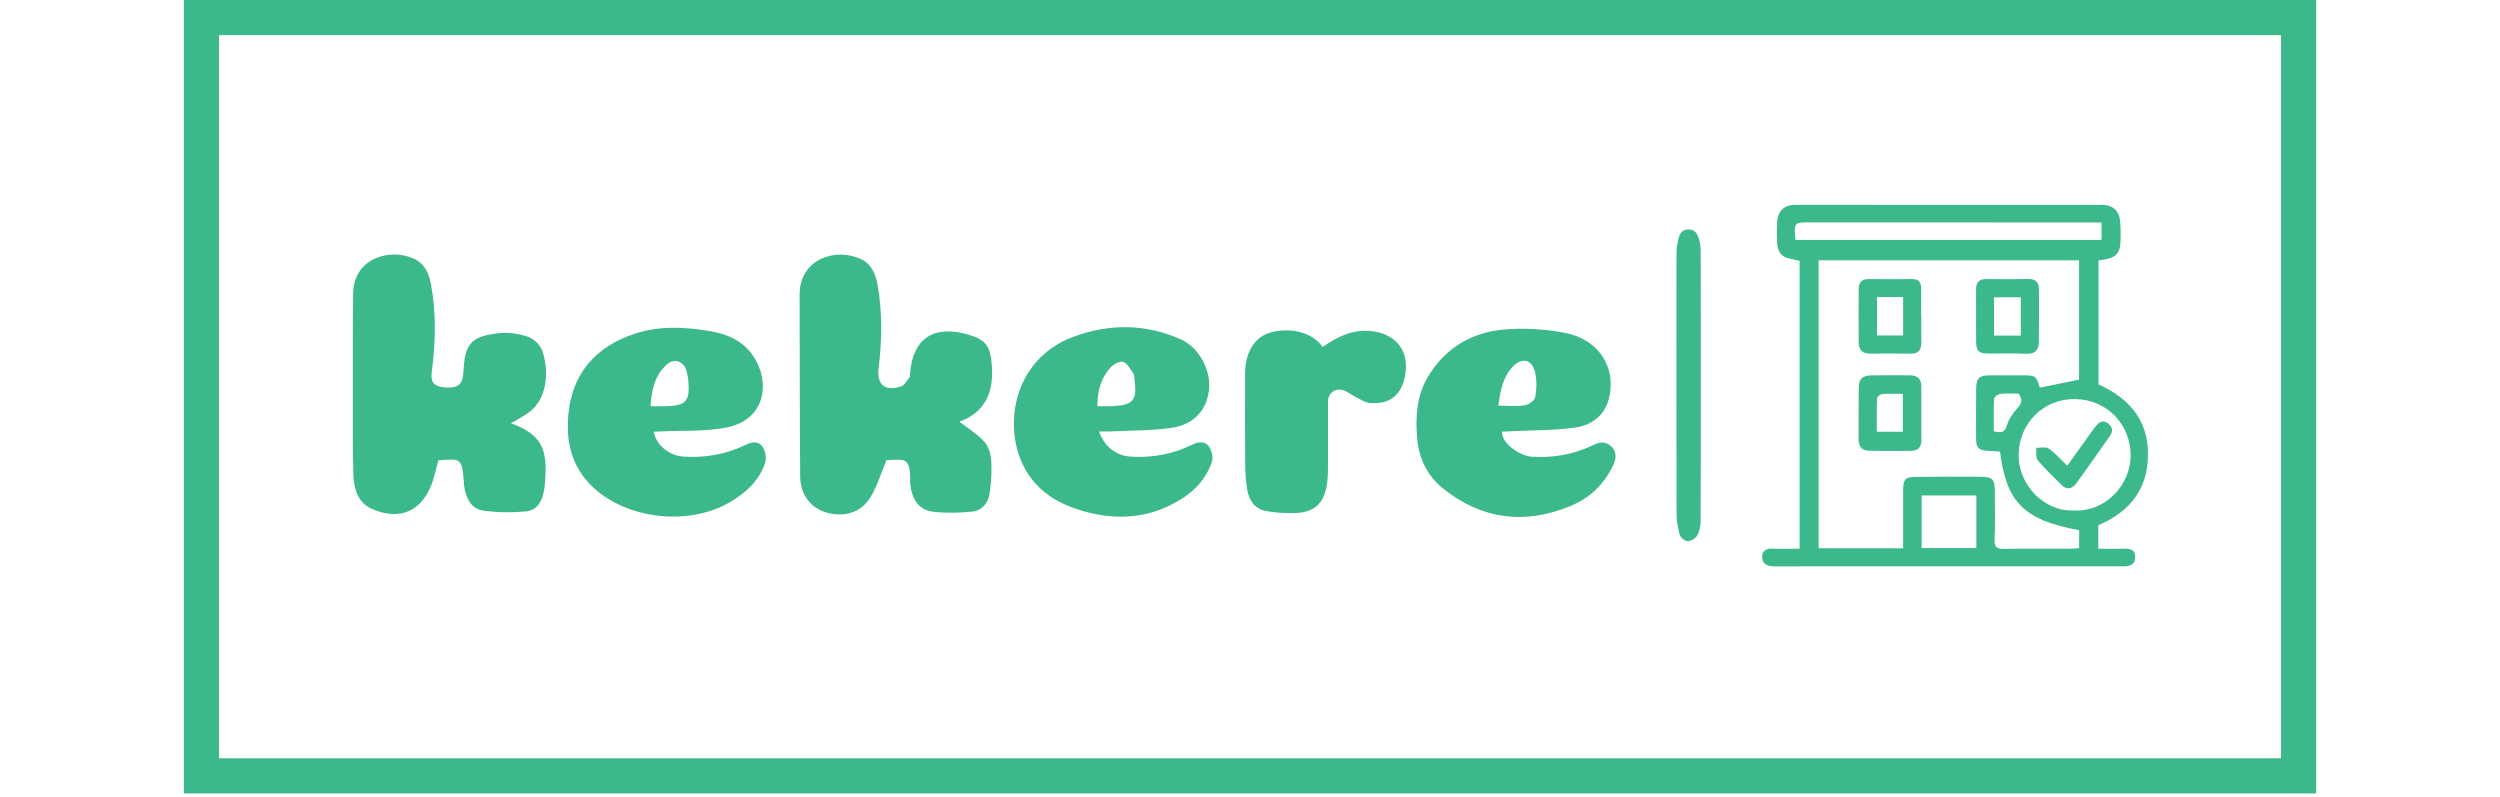 <svg width="182" height="58" viewBox="0 0 182 68" fill="none" xmlns="http://www.w3.org/2000/svg">
<path d="M163.404 44.828C163.404 45.5 163.404 46.125 163.404 46.837C164.112 46.837 164.785 46.846 165.457 46.833C165.985 46.824 166.537 46.799 166.55 47.524C166.563 48.245 166.058 48.34 165.465 48.338C159.513 48.331 153.561 48.332 147.607 48.334C143.647 48.334 139.687 48.327 135.727 48.345C135.11 48.349 134.716 48.109 134.709 47.515C134.703 47.076 135.01 46.809 135.521 46.827C136.296 46.855 137.075 46.835 137.909 46.835C137.909 38.606 137.909 30.451 137.909 22.265C137.608 22.196 137.299 22.122 136.991 22.055C136.313 21.91 136.04 21.423 135.999 20.801C135.958 20.173 135.963 19.539 135.997 18.911C136.043 18.019 136.621 17.482 137.509 17.482C146.236 17.48 154.964 17.48 163.69 17.485C164.677 17.485 165.208 17.997 165.279 18.993C165.305 19.37 165.303 19.749 165.309 20.126C165.331 21.68 165.019 22.038 163.423 22.226C163.423 25.736 163.423 29.254 163.423 32.81C166.281 34.085 167.918 36.22 167.609 39.5C167.368 42.128 165.803 43.806 163.404 44.828ZM155.014 38.541C154.646 38.519 154.323 38.497 153.998 38.478C153.178 38.435 152.976 38.236 152.972 37.423C152.966 36.01 152.966 34.598 152.977 33.186C152.985 32.272 153.228 32.039 154.159 32.034C155.042 32.028 155.925 32.032 156.807 32.034C158.078 32.037 158.078 32.037 158.417 33.087C159.515 32.862 160.604 32.639 161.761 32.402C161.761 29.068 161.761 25.658 161.761 22.222C154.315 22.222 146.936 22.222 139.531 22.222C139.531 30.445 139.531 38.621 139.531 46.797C141.949 46.797 144.311 46.797 146.747 46.797C146.747 45.129 146.745 43.497 146.747 41.864C146.749 40.898 146.903 40.712 147.878 40.701C149.694 40.68 151.511 40.686 153.327 40.693C154.379 40.697 154.568 40.894 154.572 41.936C154.576 43.298 154.615 44.662 154.551 46.021C154.52 46.723 154.769 46.862 155.412 46.849C157.303 46.81 159.195 46.837 161.087 46.833C161.302 46.833 161.52 46.801 161.769 46.781C161.769 46.231 161.769 45.738 161.769 45.255C157.067 44.386 155.56 42.897 155.014 38.541ZM161.319 43.57C164.155 43.7 166.175 41.241 166.167 38.887C166.158 36.207 164.157 34.12 161.453 34.063C158.777 34.007 156.67 36.06 156.605 38.757C156.54 41.349 158.768 43.683 161.319 43.57ZM137.558 20.481C146.293 20.481 154.979 20.481 163.679 20.481C163.679 19.966 163.679 19.506 163.679 18.987C163.317 18.987 163.019 18.987 162.72 18.987C154.752 18.985 146.782 18.985 138.814 18.981C137.42 18.981 137.42 18.978 137.558 20.481ZM148.323 42.291C148.323 43.861 148.323 45.33 148.323 46.781C149.921 46.781 151.443 46.781 152.994 46.781C152.994 45.255 152.994 43.787 152.994 42.291C151.402 42.291 149.878 42.291 148.323 42.291ZM154.484 36.819C155.036 36.928 155.408 36.999 155.603 36.306C155.759 35.754 156.146 35.234 156.536 34.795C156.906 34.379 156.928 34.048 156.608 33.6C156.088 33.6 155.559 33.561 155.038 33.621C154.839 33.643 154.516 33.885 154.509 34.041C154.458 34.959 154.484 35.884 154.484 36.819Z" fill="#3CB98A"/>
<path d="M27.923 36.129C30.285 36.988 31.014 38.103 30.865 40.598C30.843 40.975 30.824 41.355 30.768 41.728C30.625 42.691 30.226 43.559 29.172 43.653C27.986 43.761 26.767 43.746 25.589 43.588C24.495 43.441 24.095 42.514 23.93 41.511C23.906 41.362 23.907 41.21 23.896 41.059C23.746 39.171 23.677 39.115 21.726 39.292C21.516 40.032 21.377 40.803 21.081 41.507C20.035 43.999 17.989 44.339 15.952 43.386C14.858 42.875 14.501 41.674 14.468 40.5C14.412 38.458 14.425 36.415 14.425 34.371C14.425 31.27 14.412 28.167 14.451 25.065C14.488 21.958 17.703 21.141 19.699 22.109C20.548 22.521 20.925 23.341 21.092 24.238C21.555 26.717 21.49 29.205 21.169 31.692C21.053 32.586 21.282 32.933 22.127 33.046C23.248 33.195 23.753 32.887 23.837 32.002C23.855 31.801 23.876 31.601 23.887 31.4C24.021 29.116 24.812 28.698 26.834 28.442C27.654 28.338 28.559 28.475 29.35 28.733C29.846 28.895 30.404 29.413 30.581 29.9C31.14 31.443 31.123 33.885 29.547 35.124C29.064 35.499 28.505 35.772 27.923 36.129Z" fill="#3CB98A"/>
<path d="M66.19 35.988C66.927 36.56 67.723 37.038 68.321 37.696C68.687 38.099 68.879 38.773 68.916 39.34C68.975 40.26 68.908 41.202 68.776 42.118C68.656 42.953 68.109 43.59 67.253 43.672C66.16 43.774 65.04 43.807 63.952 43.677C62.748 43.534 62.183 42.644 62.025 41.488C62.009 41.364 61.983 41.237 61.986 41.113C62.059 38.941 61.453 39.208 59.967 39.285C59.517 40.362 59.197 41.449 58.636 42.392C57.833 43.742 56.43 44.172 54.892 43.757C53.531 43.389 52.619 42.241 52.606 40.66C52.565 35.492 52.574 30.322 52.558 25.154C52.548 22.111 55.624 21.092 57.8 22.116C58.727 22.553 59.069 23.452 59.227 24.387C59.623 26.715 59.593 29.055 59.305 31.394C59.13 32.812 59.803 33.418 61.197 32.992C61.507 32.898 61.719 32.461 61.962 32.173C62.001 32.127 61.973 32.026 61.979 31.95C62.193 28.906 63.964 27.697 66.942 28.555C68.436 28.986 68.815 29.51 68.955 31.056C69.167 33.413 68.436 35.198 66.19 35.988Z" fill="#3CB98A"/>
<path d="M78.113 36.825C78.611 38.19 79.614 38.908 80.874 38.978C82.721 39.082 84.474 38.75 86.128 37.925C86.65 37.664 87.191 37.685 87.497 38.114C87.735 38.449 87.871 39.038 87.746 39.413C87.144 41.24 85.756 42.375 84.08 43.176C81.725 44.3 79.285 44.328 76.808 43.637C74.815 43.081 73.088 42.102 71.973 40.314C69.805 36.841 70.567 30.694 75.993 28.719C79.027 27.613 82.14 27.626 85.146 28.99C86.661 29.676 87.696 31.629 87.499 33.288C87.293 35.031 86.211 36.245 84.267 36.522C82.56 36.765 80.813 36.737 79.083 36.823C78.787 36.837 78.492 36.825 78.113 36.825ZM77.975 34.669C78.444 34.669 78.864 34.688 79.28 34.665C81.056 34.572 81.391 34.147 81.135 32.337C81.114 32.186 81.135 32.004 81.055 31.895C80.791 31.527 80.553 31.027 80.187 30.887C79.917 30.785 79.364 31.075 79.111 31.35C78.282 32.251 77.979 33.37 77.975 34.669Z" fill="#3CB98A"/>
<path d="M40.106 36.852C40.333 38.025 41.441 38.896 42.674 38.974C44.54 39.093 46.322 38.772 47.998 37.947C48.524 37.688 49.072 37.668 49.371 38.093C49.622 38.448 49.752 39.071 49.624 39.474C49.136 41.003 47.995 42.046 46.653 42.837C43.076 44.947 37.908 44.279 35.042 41.697C33.166 40.004 32.599 37.841 32.816 35.421C33.138 31.839 35.18 29.577 38.495 28.481C40.582 27.791 42.767 27.897 44.923 28.263C46.343 28.505 47.623 29.04 48.504 30.246C50.061 32.377 49.853 35.864 46.172 36.518C44.356 36.841 42.464 36.737 40.608 36.826C40.461 36.832 40.312 36.841 40.106 36.852ZM39.835 34.672C40.331 34.672 40.729 34.68 41.125 34.67C42.87 34.632 43.209 34.251 43.061 32.496C43.037 32.221 42.986 31.946 42.914 31.681C42.691 30.848 41.87 30.532 41.24 31.095C40.203 32.021 39.92 33.268 39.835 34.672Z" fill="#3CB98A"/>
<path d="M112.513 36.845C112.463 37.884 114.089 38.917 115.046 38.98C116.919 39.103 118.698 38.774 120.374 37.952C120.927 37.681 121.407 37.702 121.832 38.101C122.297 38.538 122.28 39.093 122.031 39.638C121.277 41.282 120.035 42.485 118.395 43.17C114.481 44.807 110.789 44.354 107.461 41.682C106.089 40.58 105.394 39.064 105.257 37.3C105.116 35.488 105.246 33.718 106.208 32.121C107.687 29.67 109.956 28.349 112.736 28.12C114.444 27.979 116.226 28.089 117.91 28.416C120.755 28.97 122.306 31.359 121.634 34.022C121.262 35.499 120.11 36.313 118.724 36.497C116.813 36.75 114.866 36.728 112.933 36.823C112.809 36.83 112.684 36.836 112.513 36.845ZM112.199 34.624C113.045 34.624 113.758 34.7 114.444 34.593C114.786 34.539 115.295 34.186 115.345 33.9C115.468 33.203 115.492 32.437 115.327 31.753C115.065 30.664 114.182 30.48 113.42 31.3C112.558 32.229 112.355 33.409 112.199 34.624Z" fill="#3CB98A"/>
<path d="M97.206 29.607C98.605 28.646 100.012 27.983 101.737 28.317C103.591 28.678 104.574 30.056 104.249 31.985C103.959 33.706 102.957 34.541 101.225 34.397C100.811 34.364 100.41 34.078 100.016 33.883C99.681 33.715 99.38 33.47 99.037 33.333C98.332 33.05 97.661 33.524 97.659 34.275C97.656 36.165 97.661 38.054 97.656 39.944C97.654 40.322 97.643 40.7 97.602 41.076C97.388 42.988 96.498 43.807 94.586 43.794C93.815 43.789 93.027 43.759 92.278 43.596C91.34 43.389 90.894 42.633 90.752 41.739C90.639 41.022 90.594 40.288 90.589 39.56C90.569 36.99 90.57 34.42 90.582 31.848C90.589 30.168 91.329 28.849 92.587 28.431C93.936 27.983 96.08 28.081 97.206 29.607Z" fill="#3CB98A"/>
<path d="M129.473 32.954C129.473 36.809 129.482 40.665 129.46 44.521C129.458 44.93 129.359 45.383 129.157 45.729C129.014 45.971 128.616 46.19 128.337 46.186C128.103 46.182 127.739 45.874 127.672 45.634C127.507 45.04 127.406 44.408 127.404 43.789C127.388 36.455 127.391 29.122 127.399 21.788C127.399 21.34 127.445 20.883 127.551 20.45C127.657 20.015 127.819 19.589 128.423 19.585C129.017 19.582 129.201 20.004 129.33 20.427C129.443 20.803 129.469 21.217 129.469 21.615C129.478 25.394 129.475 29.176 129.475 32.956C129.475 32.954 129.475 32.954 129.473 32.954Z" fill="#3CB98A"/>
<path d="M148.304 35.299C148.304 36.029 148.286 36.761 148.31 37.491C148.33 38.112 148.063 38.469 147.446 38.478C146.238 38.497 145.03 38.495 143.822 38.471C143.202 38.459 142.94 38.081 142.943 37.478C142.951 36.016 142.938 34.555 142.955 33.093C142.962 32.346 143.259 32.05 144.023 32.038C145.132 32.019 146.242 32.032 147.351 32.034C148.015 32.036 148.306 32.383 148.297 33.03C148.288 33.786 148.295 34.542 148.295 35.297C148.299 35.299 148.303 35.299 148.304 35.299ZM146.721 36.85C146.721 35.735 146.721 34.717 146.721 33.617C146.11 33.617 145.538 33.589 144.971 33.634C144.805 33.647 144.525 33.857 144.519 33.985C144.48 34.927 144.499 35.871 144.499 36.85C145.287 36.85 145.978 36.85 146.721 36.85Z" fill="#3CB98A"/>
<path d="M152.972 26.938C152.972 26.208 152.978 25.476 152.97 24.746C152.965 24.138 153.193 23.805 153.86 23.817C155.046 23.837 156.232 23.837 157.415 23.809C158.071 23.794 158.339 24.119 158.341 24.721C158.346 26.208 158.35 27.695 158.333 29.181C158.326 29.869 158.014 30.229 157.25 30.194C156.168 30.144 155.081 30.187 153.998 30.177C153.188 30.17 152.985 29.962 152.976 29.133C152.965 28.401 152.972 27.669 152.972 26.938ZM156.787 25.372C155.951 25.372 155.209 25.372 154.505 25.372C154.505 26.513 154.505 27.579 154.505 28.644C155.302 28.644 156.025 28.644 156.787 28.644C156.787 27.537 156.787 26.466 156.787 25.372Z" fill="#3CB98A"/>
<path d="M148.295 27.028C148.295 27.758 148.285 28.49 148.297 29.22C148.306 29.863 148.061 30.205 147.362 30.189C146.228 30.163 145.093 30.164 143.958 30.187C143.289 30.202 142.96 29.887 142.954 29.248C142.941 27.712 142.941 26.173 142.954 24.636C142.958 24.097 143.235 23.811 143.809 23.819C145.045 23.831 146.28 23.833 147.514 23.819C148.07 23.813 148.285 24.088 148.284 24.606C148.28 25.413 148.284 26.219 148.284 27.026C148.287 27.028 148.291 27.028 148.295 27.028ZM144.515 25.348C144.515 26.489 144.515 27.555 144.515 28.631C145.284 28.631 146.002 28.631 146.747 28.631C146.747 27.516 146.747 26.45 146.747 25.348C145.989 25.348 145.29 25.348 144.515 25.348Z" fill="#3CB98A"/>
<path d="M160.758 39.749C161.462 38.763 162.115 37.85 162.767 36.938C162.929 36.713 163.083 36.483 163.269 36.28C163.551 35.97 163.86 35.84 164.254 36.152C164.659 36.473 164.666 36.819 164.397 37.202C163.447 38.558 162.505 39.922 161.522 41.256C161.189 41.71 160.738 41.879 160.253 41.379C159.576 40.678 158.846 40.023 158.227 39.274C158.038 39.045 158.138 38.579 158.106 38.22C158.467 38.233 158.92 38.11 159.169 38.285C159.732 38.677 160.193 39.212 160.758 39.749Z" fill="#3CB98A"/>
<rect x="1.5" y="1.5" width="179" height="64.721" stroke="#3CB98A" stroke-width="3"/>
</svg>
